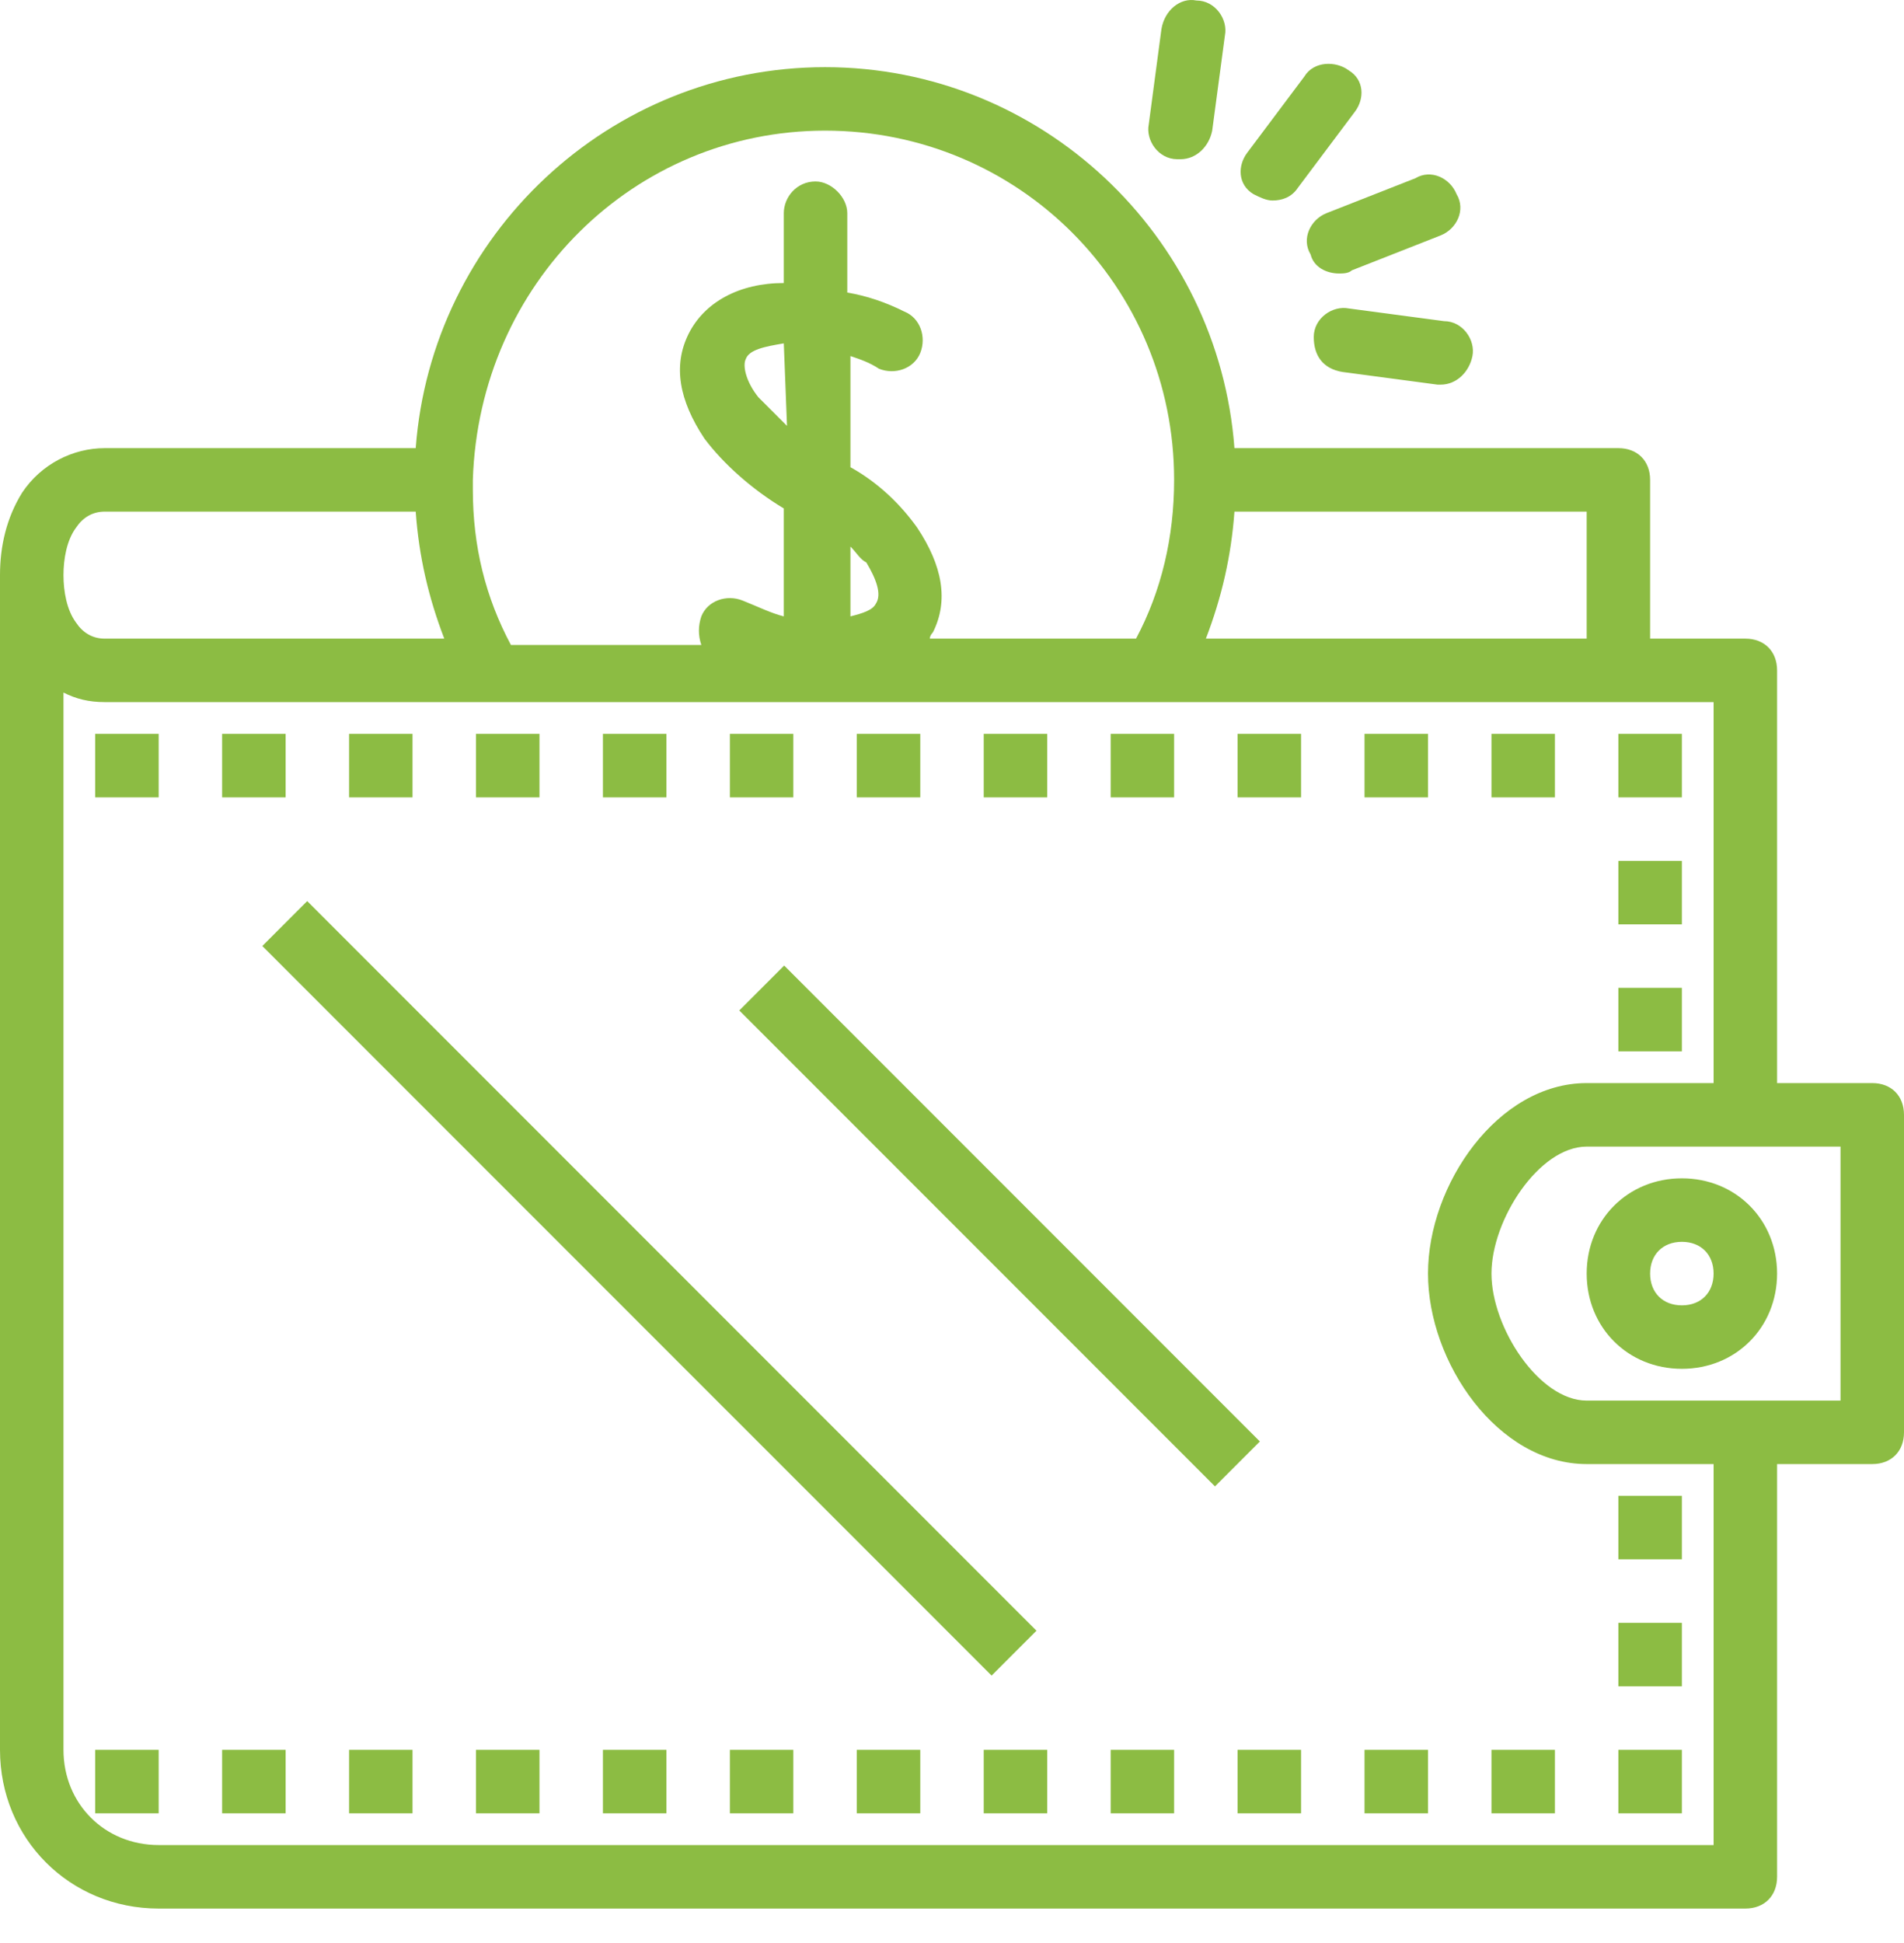 <svg width="50" height="51" viewBox="0 0 50 51" fill="none" xmlns="http://www.w3.org/2000/svg">
<path d="M49.167 28.429H46.667V17.596C46.667 17.096 46.333 16.763 45.833 16.763H43.333V12.596C43.333 12.096 43 11.763 42.5 11.763H32.417C32 6.179 27.333 1.763 21.667 1.763C16 1.763 11.333 6.179 10.917 11.763H2.75C1.917 11.763 1.083 12.179 0.583 12.929C0.167 13.596 0 14.346 0 15.096V45.929C0 48.263 1.833 50.096 4.167 50.096H45.833C46.333 50.096 46.667 49.763 46.667 49.263V38.429H49.167C49.667 38.429 50 38.096 50 37.596V29.263C50 28.763 49.667 28.429 49.167 28.429ZM41.667 16.763H31.667C32.083 15.679 32.333 14.596 32.417 13.429H41.667V16.763ZM21.667 3.429C26.75 3.429 30.833 7.513 30.833 12.596C30.833 14.096 30.5 15.513 29.833 16.763H24.417C24.417 16.679 24.5 16.596 24.5 16.596C24.917 15.763 24.75 14.846 24.083 13.846C23.667 13.263 23.083 12.679 22.333 12.263V9.346C22.583 9.429 22.833 9.513 23.083 9.679C23.5 9.846 24 9.679 24.167 9.263C24.333 8.846 24.167 8.346 23.75 8.179C23.25 7.929 22.75 7.763 22.25 7.679V5.596C22.25 5.179 21.833 4.763 21.417 4.763C20.917 4.763 20.583 5.179 20.583 5.596V7.429C19.417 7.429 18.5 7.929 18.083 8.763C17.667 9.596 17.833 10.513 18.5 11.513C19 12.179 19.75 12.846 20.583 13.346V16.179C20.25 16.096 19.917 15.929 19.5 15.763C19.083 15.596 18.583 15.763 18.417 16.179C18.333 16.429 18.333 16.679 18.417 16.929H13.417C12.75 15.679 12.417 14.346 12.417 12.846V12.596C12.583 7.429 16.667 3.429 21.667 3.429ZM23 15.846C22.917 16.013 22.667 16.096 22.333 16.179V14.346C22.5 14.513 22.583 14.679 22.75 14.763C23 15.179 23.167 15.596 23 15.846ZM20.667 11.179C20.417 10.929 20.167 10.679 19.917 10.429C19.583 10.013 19.5 9.596 19.583 9.429C19.667 9.179 20.083 9.096 20.583 9.013L20.667 11.179ZM2 13.846C2.167 13.596 2.417 13.429 2.75 13.429H10.917C11 14.596 11.25 15.679 11.667 16.763H2.75C2.417 16.763 2.167 16.596 2 16.346C1.75 16.013 1.667 15.513 1.667 15.096C1.667 14.679 1.75 14.179 2 13.846ZM45 48.429H4.167C2.75 48.429 1.667 47.346 1.667 45.929V18.179C2 18.346 2.333 18.429 2.75 18.429H21.583H45V28.429H41.667C39.333 28.429 37.5 31.096 37.5 33.429C37.5 35.763 39.333 38.429 41.667 38.429H45V48.429ZM48.333 36.763H41.667C40.417 36.763 39.167 34.846 39.167 33.429C39.167 32.013 40.417 30.096 41.667 30.096H48.333V36.763Z" fill="#8CBC43"/>
<path d="M7.5 19.263H5.833V20.929H7.5V19.263Z" fill="#8CBC43"/>
<path d="M4.167 19.263H2.5V20.929H4.167V19.263Z" fill="#8CBC43"/>
<path d="M10.833 19.263H9.167V20.929H10.833V19.263Z" fill="#8CBC43"/>
<path d="M14.167 19.263H12.5V20.929H14.167V19.263Z" fill="#8CBC43"/>
<path d="M17.5 19.263H15.833V20.929H17.5V19.263Z" fill="#8CBC43"/>
<path d="M20.833 19.263H19.167V20.929H20.833V19.263Z" fill="#8CBC43"/>
<path d="M24.167 19.263H22.5V20.929H24.167V19.263Z" fill="#8CBC43"/>
<path d="M27.5 19.263H25.833V20.929H27.5V19.263Z" fill="#8CBC43"/>
<path d="M30.833 19.263H29.167V20.929H30.833V19.263Z" fill="#8CBC43"/>
<path d="M34.167 19.263H32.5V20.929H34.167V19.263Z" fill="#8CBC43"/>
<path d="M37.5 19.263H35.833V20.929H37.5V19.263Z" fill="#8CBC43"/>
<path d="M40.833 19.263H39.167V20.929H40.833V19.263Z" fill="#8CBC43"/>
<path d="M44.167 19.263H42.5V20.929H44.167V19.263Z" fill="#8CBC43"/>
<path d="M44.167 22.596H42.5V24.263H44.167V22.596Z" fill="#8CBC43"/>
<path d="M44.167 25.929H42.5V27.596H44.167V25.929Z" fill="#8CBC43"/>
<path d="M44.167 42.596H42.5V44.263H44.167V42.596Z" fill="#8CBC43"/>
<path d="M44.167 39.263H42.5V40.929H44.167V39.263Z" fill="#8CBC43"/>
<path d="M7.5 45.929H5.833V47.596H7.5V45.929Z" fill="#8CBC43"/>
<path d="M4.167 45.929H2.5V47.596H4.167V45.929Z" fill="#8CBC43"/>
<path d="M10.833 45.929H9.167V47.596H10.833V45.929Z" fill="#8CBC43"/>
<path d="M14.167 45.929H12.5V47.596H14.167V45.929Z" fill="#8CBC43"/>
<path d="M17.5 45.929H15.833V47.596H17.5V45.929Z" fill="#8CBC43"/>
<path d="M20.833 45.929H19.167V47.596H20.833V45.929Z" fill="#8CBC43"/>
<path d="M24.167 45.929H22.5V47.596H24.167V45.929Z" fill="#8CBC43"/>
<path d="M27.5 45.929H25.833V47.596H27.5V45.929Z" fill="#8CBC43"/>
<path d="M30.833 45.929H29.167V47.596H30.833V45.929Z" fill="#8CBC43"/>
<path d="M34.167 45.929H32.5V47.596H34.167V45.929Z" fill="#8CBC43"/>
<path d="M37.5 45.929H35.833V47.596H37.5V45.929Z" fill="#8CBC43"/>
<path d="M40.833 45.929H39.167V47.596H40.833V45.929Z" fill="#8CBC43"/>
<path d="M44.167 45.929H42.5V47.596H44.167V45.929Z" fill="#8CBC43"/>
<path d="M44.167 35.929C45.583 35.929 46.667 34.846 46.667 33.429C46.667 32.013 45.583 30.929 44.167 30.929C42.75 30.929 41.667 32.013 41.667 33.429C41.667 34.846 42.75 35.929 44.167 35.929ZM44.167 32.596C44.667 32.596 45 32.929 45 33.429C45 33.929 44.667 34.263 44.167 34.263C43.667 34.263 43.333 33.929 43.333 33.429C43.333 32.929 43.667 32.596 44.167 32.596Z" fill="#8CBC43"/>
<path d="M20.593 25.344L19.414 26.523L31.906 39.015L33.085 37.836L20.593 25.344Z" fill="#8CBC43"/>
<path d="M8.067 23.652L6.889 24.831L26.04 43.981L27.218 42.803L8.067 23.652Z" fill="#8CBC43"/>
<path d="M30.5 0.763L30.167 3.263C30.083 3.679 30.417 4.179 30.917 4.179H31C31.417 4.179 31.75 3.846 31.833 3.429L32.167 0.929C32.25 0.513 31.917 0.013 31.417 0.013C31 -0.071 30.583 0.263 30.5 0.763Z" fill="#8CBC43"/>
<path d="M35.417 1.846C35.083 1.596 34.5 1.596 34.25 2.013L32.75 4.013C32.5 4.346 32.5 4.846 32.917 5.096C33.083 5.179 33.25 5.263 33.417 5.263C33.667 5.263 33.917 5.179 34.083 4.929L35.583 2.929C35.833 2.596 35.833 2.096 35.417 1.846Z" fill="#8CBC43"/>
<path d="M35.167 7.179C35.25 7.179 35.417 7.179 35.5 7.096L37.833 6.179C38.25 6.013 38.5 5.513 38.25 5.096C38.083 4.679 37.583 4.429 37.167 4.679L34.833 5.596C34.417 5.763 34.167 6.263 34.417 6.679C34.5 7.013 34.833 7.179 35.167 7.179Z" fill="#8CBC43"/>
<path d="M35.25 9.763L37.75 10.096H37.833C38.25 10.096 38.583 9.763 38.667 9.346C38.75 8.929 38.417 8.429 37.917 8.429L35.417 8.096C35 8.013 34.5 8.346 34.5 8.846C34.5 9.346 34.75 9.679 35.25 9.763Z" fill="#8CBC43"/>
</svg>
